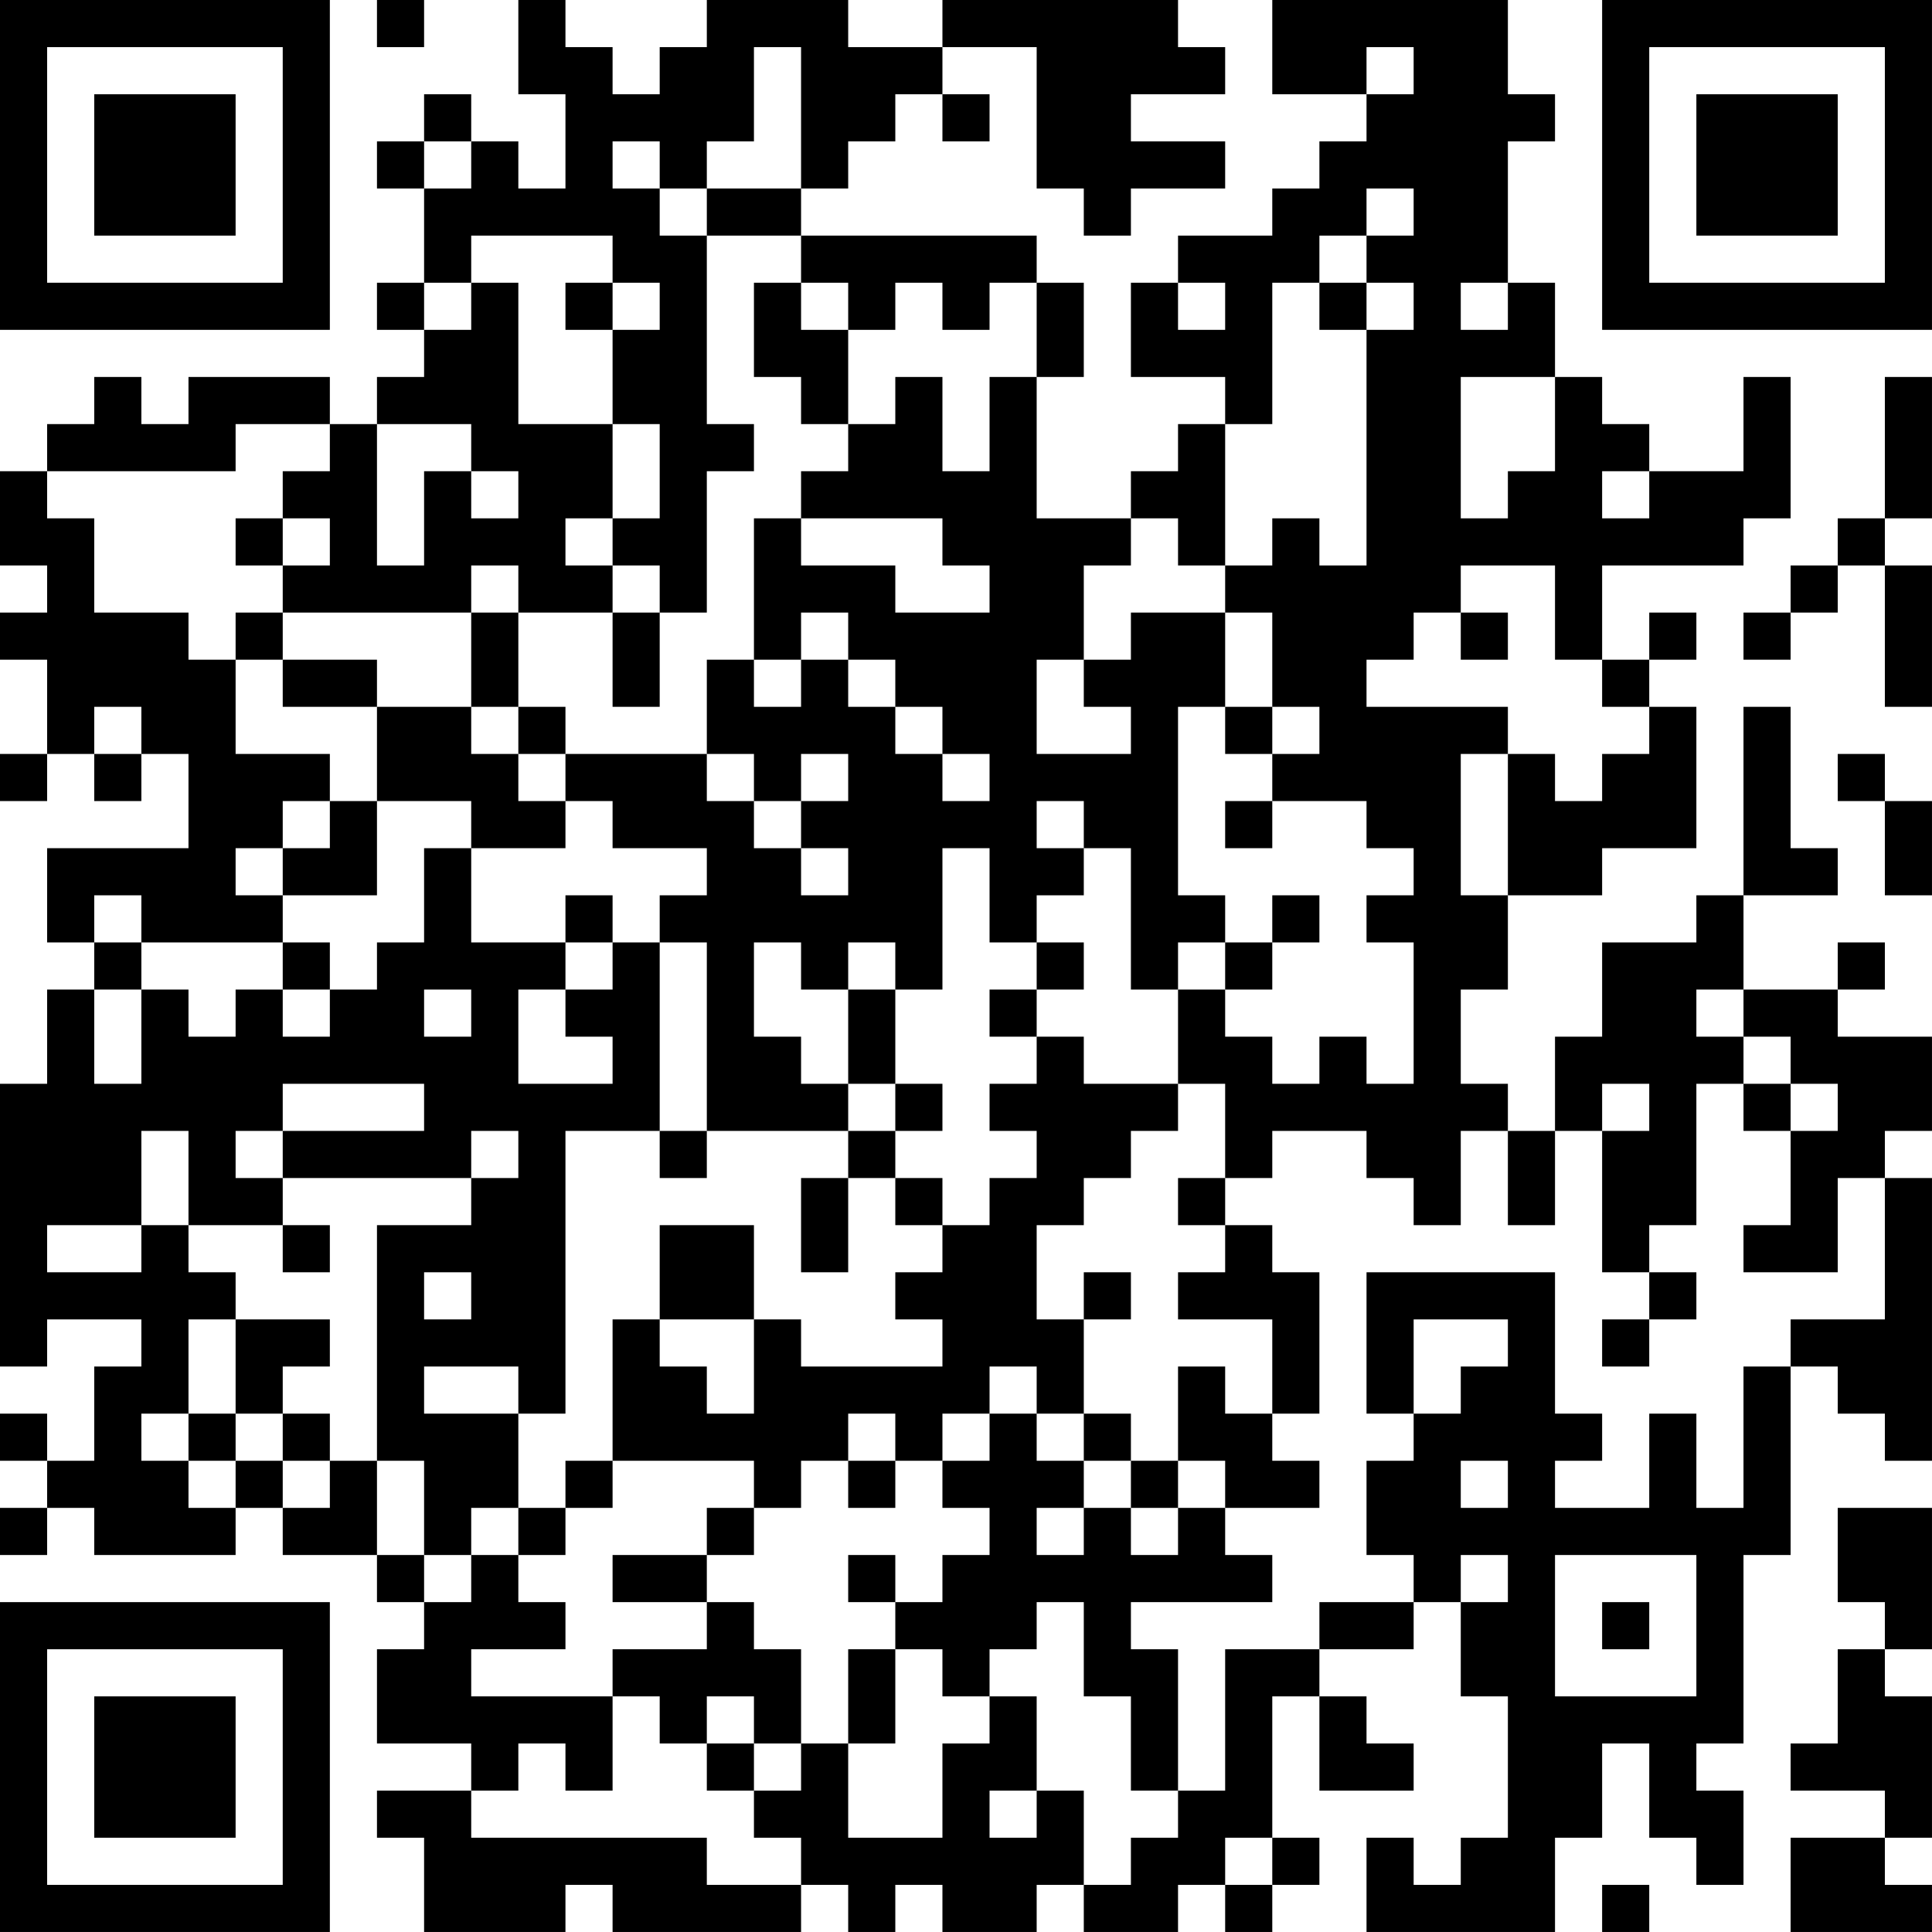<?xml version="1.0" encoding="UTF-8"?>
<svg xmlns="http://www.w3.org/2000/svg" version="1.1" width="200" height="200" viewBox="0 0 200 200"><rect x="0" y="0" width="200" height="200" fill="#ffffff"/><g transform="scale(4.878)"><g transform="translate(0,0)"><path fill-rule="evenodd" d="M8 0L8 1L9 1L9 0ZM11 0L11 2L12 2L12 4L11 4L11 3L10 3L10 2L9 2L9 3L8 3L8 4L9 4L9 6L8 6L8 7L9 7L9 8L8 8L8 9L7 9L7 8L4 8L4 9L3 9L3 8L2 8L2 9L1 9L1 10L0 10L0 12L1 12L1 13L0 13L0 14L1 14L1 16L0 16L0 17L1 17L1 16L2 16L2 17L3 17L3 16L4 16L4 18L1 18L1 20L2 20L2 21L1 21L1 23L0 23L0 29L1 29L1 28L3 28L3 29L2 29L2 31L1 31L1 30L0 30L0 31L1 31L1 32L0 32L0 33L1 33L1 32L2 32L2 33L5 33L5 32L6 32L6 33L8 33L8 34L9 34L9 35L8 35L8 37L10 37L10 38L8 38L8 39L9 39L9 41L12 41L12 40L13 40L13 41L17 41L17 40L18 40L18 41L19 41L19 40L20 40L20 41L22 41L22 40L23 40L23 41L25 41L25 40L26 40L26 41L27 41L27 40L28 40L28 39L27 39L27 36L28 36L28 38L30 38L30 37L29 37L29 36L28 36L28 35L30 35L30 34L31 34L31 36L32 36L32 39L31 39L31 40L30 40L30 39L29 39L29 41L33 41L33 39L34 39L34 37L35 37L35 39L36 39L36 40L37 40L37 38L36 38L36 37L37 37L37 33L38 33L38 29L39 29L39 30L40 30L40 31L41 31L41 25L40 25L40 24L41 24L41 22L39 22L39 21L40 21L40 20L39 20L39 21L37 21L37 19L39 19L39 18L38 18L38 15L37 15L37 19L36 19L36 20L34 20L34 22L33 22L33 24L32 24L32 23L31 23L31 21L32 21L32 19L34 19L34 18L36 18L36 15L35 15L35 14L36 14L36 13L35 13L35 14L34 14L34 12L37 12L37 11L38 11L38 8L37 8L37 10L35 10L35 9L34 9L34 8L33 8L33 6L32 6L32 3L33 3L33 2L32 2L32 0L27 0L27 2L29 2L29 3L28 3L28 4L27 4L27 5L25 5L25 6L24 6L24 8L26 8L26 9L25 9L25 10L24 10L24 11L22 11L22 8L23 8L23 6L22 6L22 5L17 5L17 4L18 4L18 3L19 3L19 2L20 2L20 3L21 3L21 2L20 2L20 1L22 1L22 4L23 4L23 5L24 5L24 4L26 4L26 3L24 3L24 2L26 2L26 1L25 1L25 0L20 0L20 1L18 1L18 0L15 0L15 1L14 1L14 2L13 2L13 1L12 1L12 0ZM16 1L16 3L15 3L15 4L14 4L14 3L13 3L13 4L14 4L14 5L15 5L15 9L16 9L16 10L15 10L15 13L14 13L14 12L13 12L13 11L14 11L14 9L13 9L13 7L14 7L14 6L13 6L13 5L10 5L10 6L9 6L9 7L10 7L10 6L11 6L11 9L13 9L13 11L12 11L12 12L13 12L13 13L11 13L11 12L10 12L10 13L6 13L6 12L7 12L7 11L6 11L6 10L7 10L7 9L5 9L5 10L1 10L1 11L2 11L2 13L4 13L4 14L5 14L5 16L7 16L7 17L6 17L6 18L5 18L5 19L6 19L6 20L3 20L3 19L2 19L2 20L3 20L3 21L2 21L2 23L3 23L3 21L4 21L4 22L5 22L5 21L6 21L6 22L7 22L7 21L8 21L8 20L9 20L9 18L10 18L10 20L12 20L12 21L11 21L11 23L13 23L13 22L12 22L12 21L13 21L13 20L14 20L14 24L12 24L12 30L11 30L11 29L9 29L9 30L11 30L11 32L10 32L10 33L9 33L9 31L8 31L8 26L10 26L10 25L11 25L11 24L10 24L10 25L6 25L6 24L9 24L9 23L6 23L6 24L5 24L5 25L6 25L6 26L4 26L4 24L3 24L3 26L1 26L1 27L3 27L3 26L4 26L4 27L5 27L5 28L4 28L4 30L3 30L3 31L4 31L4 32L5 32L5 31L6 31L6 32L7 32L7 31L8 31L8 33L9 33L9 34L10 34L10 33L11 33L11 34L12 34L12 35L10 35L10 36L13 36L13 38L12 38L12 37L11 37L11 38L10 38L10 39L15 39L15 40L17 40L17 39L16 39L16 38L17 38L17 37L18 37L18 39L20 39L20 37L21 37L21 36L22 36L22 38L21 38L21 39L22 39L22 38L23 38L23 40L24 40L24 39L25 39L25 38L26 38L26 35L28 35L28 34L30 34L30 33L29 33L29 31L30 31L30 30L31 30L31 29L32 29L32 28L30 28L30 30L29 30L29 27L33 27L33 30L34 30L34 31L33 31L33 32L35 32L35 30L36 30L36 32L37 32L37 29L38 29L38 28L40 28L40 25L39 25L39 27L37 27L37 26L38 26L38 24L39 24L39 23L38 23L38 22L37 22L37 21L36 21L36 22L37 22L37 23L36 23L36 26L35 26L35 27L34 27L34 24L35 24L35 23L34 23L34 24L33 24L33 26L32 26L32 24L31 24L31 26L30 26L30 25L29 25L29 24L27 24L27 25L26 25L26 23L25 23L25 21L26 21L26 22L27 22L27 23L28 23L28 22L29 22L29 23L30 23L30 20L29 20L29 19L30 19L30 18L29 18L29 17L27 17L27 16L28 16L28 15L27 15L27 13L26 13L26 12L27 12L27 11L28 11L28 12L29 12L29 7L30 7L30 6L29 6L29 5L30 5L30 4L29 4L29 5L28 5L28 6L27 6L27 9L26 9L26 12L25 12L25 11L24 11L24 12L23 12L23 14L22 14L22 16L24 16L24 15L23 15L23 14L24 14L24 13L26 13L26 15L25 15L25 19L26 19L26 20L25 20L25 21L24 21L24 18L23 18L23 17L22 17L22 18L23 18L23 19L22 19L22 20L21 20L21 18L20 18L20 21L19 21L19 20L18 20L18 21L17 21L17 20L16 20L16 22L17 22L17 23L18 23L18 24L15 24L15 20L14 20L14 19L15 19L15 18L13 18L13 17L12 17L12 16L15 16L15 17L16 17L16 18L17 18L17 19L18 19L18 18L17 18L17 17L18 17L18 16L17 16L17 17L16 17L16 16L15 16L15 14L16 14L16 15L17 15L17 14L18 14L18 15L19 15L19 16L20 16L20 17L21 17L21 16L20 16L20 15L19 15L19 14L18 14L18 13L17 13L17 14L16 14L16 11L17 11L17 12L19 12L19 13L21 13L21 12L20 12L20 11L17 11L17 10L18 10L18 9L19 9L19 8L20 8L20 10L21 10L21 8L22 8L22 6L21 6L21 7L20 7L20 6L19 6L19 7L18 7L18 6L17 6L17 5L15 5L15 4L17 4L17 1ZM29 1L29 2L30 2L30 1ZM9 3L9 4L10 4L10 3ZM12 6L12 7L13 7L13 6ZM16 6L16 8L17 8L17 9L18 9L18 7L17 7L17 6ZM25 6L25 7L26 7L26 6ZM28 6L28 7L29 7L29 6ZM31 6L31 7L32 7L32 6ZM31 8L31 11L32 11L32 10L33 10L33 8ZM40 8L40 11L39 11L39 12L38 12L38 13L37 13L37 14L38 14L38 13L39 13L39 12L40 12L40 15L41 15L41 12L40 12L40 11L41 11L41 8ZM8 9L8 12L9 12L9 10L10 10L10 11L11 11L11 10L10 10L10 9ZM34 10L34 11L35 11L35 10ZM5 11L5 12L6 12L6 11ZM31 12L31 13L30 13L30 14L29 14L29 15L32 15L32 16L31 16L31 19L32 19L32 16L33 16L33 17L34 17L34 16L35 16L35 15L34 15L34 14L33 14L33 12ZM5 13L5 14L6 14L6 15L8 15L8 17L7 17L7 18L6 18L6 19L8 19L8 17L10 17L10 18L12 18L12 17L11 17L11 16L12 16L12 15L11 15L11 13L10 13L10 15L8 15L8 14L6 14L6 13ZM13 13L13 15L14 15L14 13ZM31 13L31 14L32 14L32 13ZM2 15L2 16L3 16L3 15ZM10 15L10 16L11 16L11 15ZM26 15L26 16L27 16L27 15ZM39 16L39 17L40 17L40 19L41 19L41 17L40 17L40 16ZM26 17L26 18L27 18L27 17ZM12 19L12 20L13 20L13 19ZM27 19L27 20L26 20L26 21L27 21L27 20L28 20L28 19ZM6 20L6 21L7 21L7 20ZM22 20L22 21L21 21L21 22L22 22L22 23L21 23L21 24L22 24L22 25L21 25L21 26L20 26L20 25L19 25L19 24L20 24L20 23L19 23L19 21L18 21L18 23L19 23L19 24L18 24L18 25L17 25L17 27L18 27L18 25L19 25L19 26L20 26L20 27L19 27L19 28L20 28L20 29L17 29L17 28L16 28L16 26L14 26L14 28L13 28L13 31L12 31L12 32L11 32L11 33L12 33L12 32L13 32L13 31L16 31L16 32L15 32L15 33L13 33L13 34L15 34L15 35L13 35L13 36L14 36L14 37L15 37L15 38L16 38L16 37L17 37L17 35L16 35L16 34L15 34L15 33L16 33L16 32L17 32L17 31L18 31L18 32L19 32L19 31L20 31L20 32L21 32L21 33L20 33L20 34L19 34L19 33L18 33L18 34L19 34L19 35L18 35L18 37L19 37L19 35L20 35L20 36L21 36L21 35L22 35L22 34L23 34L23 36L24 36L24 38L25 38L25 35L24 35L24 34L27 34L27 33L26 33L26 32L28 32L28 31L27 31L27 30L28 30L28 27L27 27L27 26L26 26L26 25L25 25L25 26L26 26L26 27L25 27L25 28L27 28L27 30L26 30L26 29L25 29L25 31L24 31L24 30L23 30L23 28L24 28L24 27L23 27L23 28L22 28L22 26L23 26L23 25L24 25L24 24L25 24L25 23L23 23L23 22L22 22L22 21L23 21L23 20ZM9 21L9 22L10 22L10 21ZM37 23L37 24L38 24L38 23ZM14 24L14 25L15 25L15 24ZM6 26L6 27L7 27L7 26ZM9 27L9 28L10 28L10 27ZM35 27L35 28L34 28L34 29L35 29L35 28L36 28L36 27ZM5 28L5 30L4 30L4 31L5 31L5 30L6 30L6 31L7 31L7 30L6 30L6 29L7 29L7 28ZM14 28L14 29L15 29L15 30L16 30L16 28ZM21 29L21 30L20 30L20 31L21 31L21 30L22 30L22 31L23 31L23 32L22 32L22 33L23 33L23 32L24 32L24 33L25 33L25 32L26 32L26 31L25 31L25 32L24 32L24 31L23 31L23 30L22 30L22 29ZM18 30L18 31L19 31L19 30ZM31 31L31 32L32 32L32 31ZM39 32L39 34L40 34L40 35L39 35L39 37L38 37L38 38L40 38L40 39L38 39L38 41L41 41L41 40L40 40L40 39L41 39L41 36L40 36L40 35L41 35L41 32ZM31 33L31 34L32 34L32 33ZM33 33L33 36L36 36L36 33ZM34 34L34 35L35 35L35 34ZM15 36L15 37L16 37L16 36ZM26 39L26 40L27 40L27 39ZM34 40L34 41L35 41L35 40ZM0 0L0 7L7 7L7 0ZM1 1L1 6L6 6L6 1ZM2 2L2 5L5 5L5 2ZM34 0L34 7L41 7L41 0ZM35 1L35 6L40 6L40 1ZM36 2L36 5L39 5L39 2ZM0 34L0 41L7 41L7 34ZM1 35L1 40L6 40L6 35ZM2 36L2 39L5 39L5 36Z" fill="#000000"/></g></g></svg>
